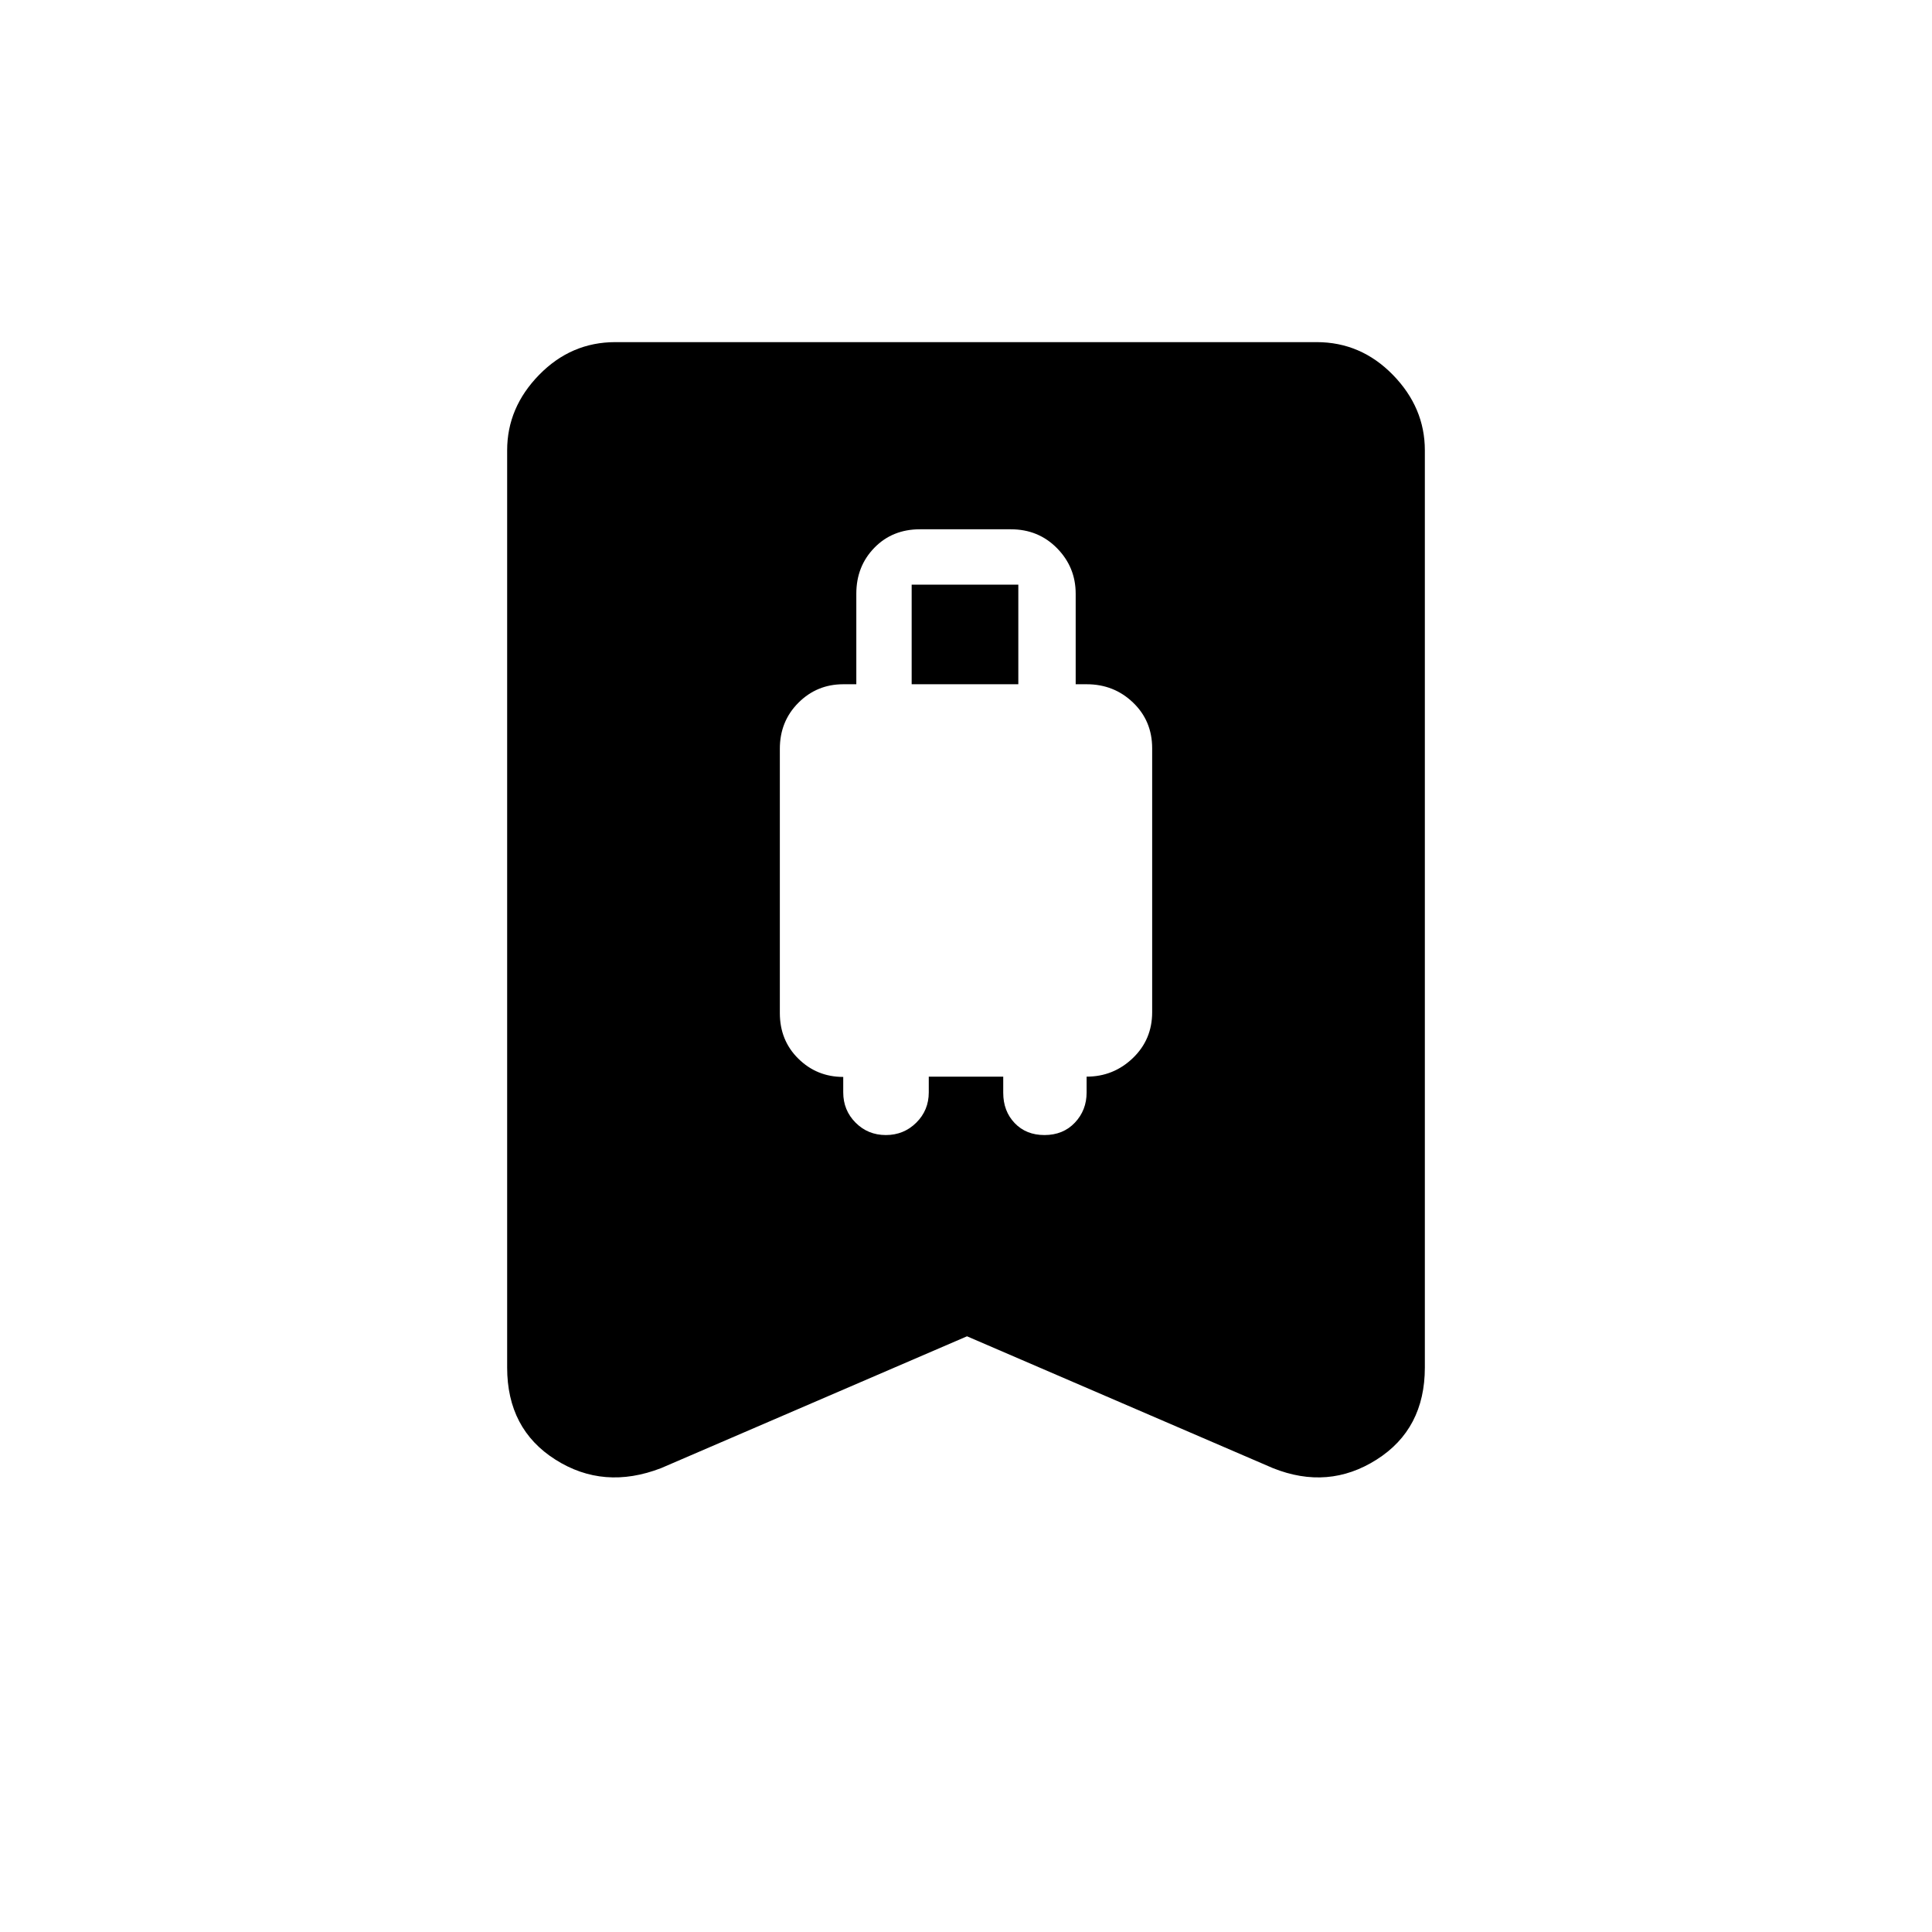 <svg xmlns="http://www.w3.org/2000/svg" height="48" viewBox="0 -960 960 960" width="48"><path d="M440.17-396q8.92 0 15.13-6.16 6.2-6.16 6.2-15.02V-425h37v8q0 9.1 5.68 15.05 5.68 5.95 14.8 5.95 9.3 0 15.12-6.16 5.83-6.16 5.83-15.02v-7.84q13.34 0 22.96-9.21 9.61-9.21 9.61-22.82v-131.12q0-13.62-9.49-22.72Q553.53-620 540-620h-5.5v-45q0-13.17-9.26-22.59-9.26-9.41-22.95-9.41h-45.2q-13.69 0-22.64 9.2-8.95 9.2-8.95 22.8v45H419q-13.1 0-22.3 9.22-9.2 9.22-9.2 22.85v131.3q0 13.63 9.2 22.69t22.3 9.06v7.7q0 8.86 6.13 15.02t15.04 6.16ZM453-620v-49.5h53v49.5h-53Zm27.5 324-152 65.5q-28.5 11-52.5-4.21-24-15.2-24-45.79v-455.73q0-21.24 15.88-37.5Q283.76-790 305.78-790h348.44q22.02 0 37.9 16.27Q708-757.47 708-736.23v455.73q0 30.59-24 45.79-24 15.21-51.5 4.21l-152-65.5Z"/></svg>